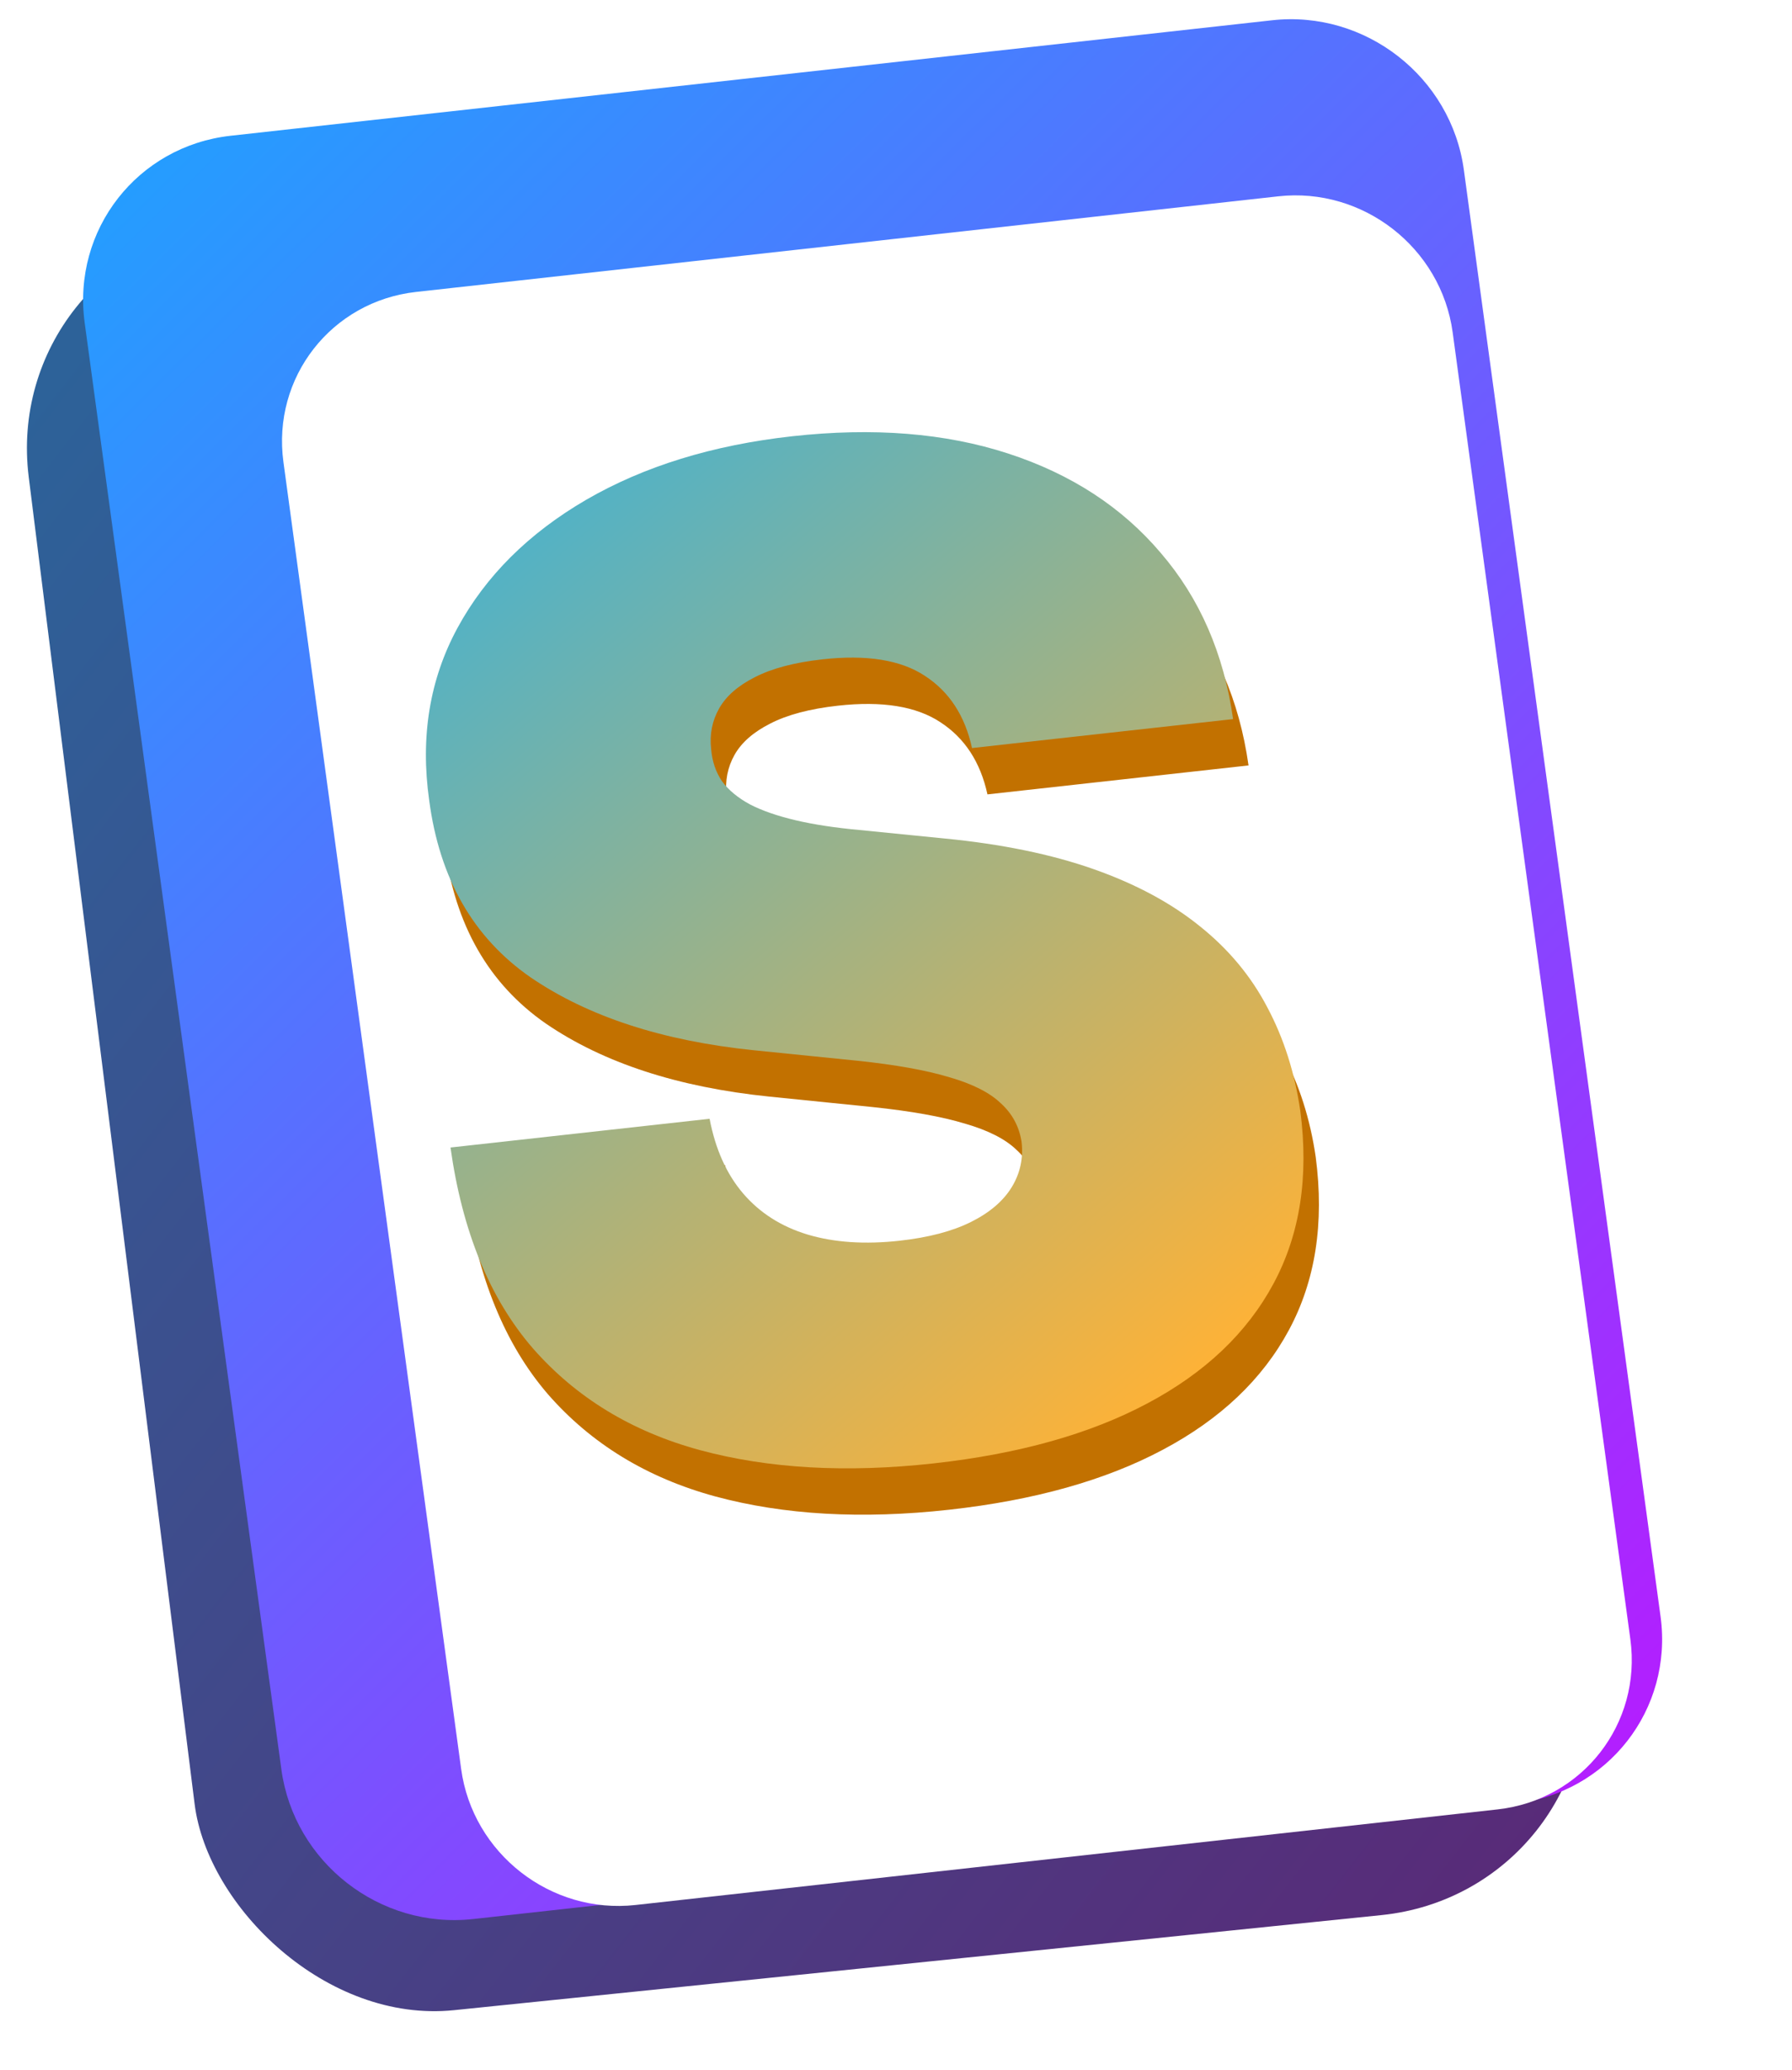 <svg viewBox="0 0 116 134" fill="none" xmlns="http://www.w3.org/2000/svg">
<rect width="90.343" height="116.594" rx="15" transform="matrix(0.995 -0.102 0.124 0.992 0 16)" fill="url(#paint0_linear_17_3)" fill-opacity="0.87"/>
<path d="M82.344 1.312C88.382 0.643 93.941 4.98 94.759 11L107.491 104.644C108.309 110.664 104.078 116.086 98.04 116.756L30.629 124.231C24.591 124.901 19.032 120.564 18.214 114.544L5.482 20.9C4.663 14.88 8.895 9.457 14.933 8.788L82.344 1.312Z" fill="url(#paint1_linear_17_3)"/>
<g filter="url(#filter0_d_17_3)">
<path d="M77.747 7.709C83.237 7.1 88.29 11.043 89.034 16.516L100.537 101.122C101.281 106.594 97.434 111.524 91.945 112.133L36.137 118.322C30.648 118.931 25.595 114.988 24.851 109.515L13.347 24.909C12.603 19.436 16.45 14.507 21.939 13.898L77.747 7.709Z" fill="white"/>
</g>
<path d="M63.92 51.425C63.464 49.332 62.446 47.774 60.866 46.749C59.308 45.721 57.099 45.366 54.24 45.683C52.419 45.885 50.956 46.273 49.852 46.845C48.766 47.394 47.998 48.069 47.547 48.869C47.097 49.669 46.926 50.545 47.034 51.497C47.098 52.283 47.332 52.975 47.736 53.573C48.158 54.148 48.763 54.649 49.552 55.076C50.338 55.481 51.32 55.822 52.497 56.099C53.674 56.376 55.056 56.587 56.645 56.732L62.137 57.28C65.841 57.641 69.058 58.302 71.79 59.264C74.522 60.225 76.818 61.46 78.678 62.968C80.535 64.455 81.987 66.202 83.034 68.207C84.102 70.211 84.814 72.446 85.171 74.914C85.73 79.181 85.151 82.91 83.435 86.1C81.719 89.291 78.997 91.875 75.267 93.853C71.559 95.829 66.952 97.122 61.446 97.733C55.792 98.36 50.744 98.073 46.303 96.873C41.883 95.67 38.273 93.466 35.473 90.262C32.691 87.034 30.921 82.709 30.162 77.285L46.934 75.425C47.31 77.398 48.034 79.011 49.107 80.263C50.181 81.516 51.569 82.401 53.273 82.919C54.999 83.435 56.984 83.569 59.229 83.32C61.113 83.111 62.66 82.704 63.867 82.098C65.074 81.493 65.95 80.742 66.495 79.846C67.04 78.95 67.251 77.973 67.128 76.915C66.972 75.925 66.526 75.096 65.79 74.427C65.073 73.735 63.965 73.172 62.465 72.739C60.963 72.284 58.969 71.926 56.483 71.666L49.814 70.991C43.884 70.384 39.059 68.808 35.338 66.264C31.635 63.695 29.45 59.876 28.782 54.807C28.202 50.693 28.813 46.971 30.618 43.642C32.441 40.289 35.214 37.528 38.939 35.357C42.685 33.185 47.131 31.813 52.277 31.242C57.529 30.66 62.191 31.032 66.262 32.36C70.333 33.687 73.623 35.83 76.132 38.787C78.659 41.722 80.222 45.309 80.82 49.551L63.92 51.425Z" fill="#C27100"/>
<path d="M62.92 48.425C62.464 46.332 61.446 44.774 59.866 43.749C58.308 42.721 56.099 42.366 53.24 42.683C51.419 42.885 49.956 43.273 48.852 43.845C47.766 44.394 46.998 45.069 46.547 45.869C46.097 46.669 45.926 47.545 46.034 48.497C46.098 49.283 46.332 49.975 46.736 50.573C47.158 51.148 47.763 51.649 48.552 52.076C49.338 52.481 50.32 52.822 51.497 53.099C52.674 53.376 54.056 53.587 55.645 53.732L61.137 54.28C64.841 54.641 68.058 55.302 70.79 56.264C73.522 57.225 75.818 58.46 77.678 59.968C79.535 61.455 80.987 63.202 82.034 65.207C83.102 67.211 83.814 69.446 84.171 71.914C84.73 76.181 84.151 79.91 82.435 83.1C80.719 86.291 77.997 88.875 74.267 90.853C70.559 92.829 65.952 94.122 60.446 94.733C54.792 95.36 49.744 95.073 45.303 93.873C40.883 92.67 37.273 90.466 34.473 87.262C31.691 84.034 29.921 79.709 29.162 74.285L45.934 72.425C46.31 74.398 47.034 76.011 48.107 77.263C49.181 78.516 50.569 79.401 52.273 79.919C53.999 80.435 55.984 80.569 58.229 80.32C60.113 80.111 61.66 79.704 62.867 79.098C64.074 78.493 64.95 77.742 65.495 76.846C66.04 75.95 66.251 74.973 66.128 73.915C65.972 72.925 65.526 72.096 64.79 71.427C64.073 70.735 62.965 70.172 61.465 69.739C59.963 69.284 57.969 68.926 55.483 68.666L48.814 67.991C42.884 67.384 38.059 65.808 34.338 63.264C30.635 60.695 28.45 56.876 27.782 51.807C27.202 47.693 27.813 43.971 29.618 40.642C31.441 37.289 34.214 34.528 37.939 32.357C41.685 30.185 46.131 28.813 51.277 28.242C56.529 27.66 61.191 28.032 65.262 29.36C69.333 30.687 72.623 32.83 75.132 35.787C77.659 38.722 79.222 42.309 79.82 46.551L62.92 48.425Z" fill="url(#paint2_linear_17_3)"/>
<defs>
<filter id="filter0_d_17_3" x="8.255" y="2.647" width="107.374" height="130.737" filterUnits="userSpaceOnUse" color-interpolation-filters="sRGB">
<feFlood flood-opacity="0" result="BackgroundImageFix"/>
<feColorMatrix in="SourceAlpha" type="matrix" values="0 0 0 0 0 0 0 0 0 0 0 0 0 0 0 0 0 0 127 0" result="hardAlpha"/>
<feOffset dx="5" dy="5"/>
<feGaussianBlur stdDeviation="5"/>
<feComposite in2="hardAlpha" operator="out"/>
<feColorMatrix type="matrix" values="0 0 0 0 0 0 0 0 0 0 0 0 0 0 0 0 0 0 0.25 0"/>
<feBlend mode="normal" in2="BackgroundImageFix" result="effect1_dropShadow_17_3"/>
<feBlend mode="normal" in="SourceGraphic" in2="effect1_dropShadow_17_3" result="shape"/>
</filter>
<linearGradient id="paint0_linear_17_3" x1="-6.026" y1="-5.107" x2="106.676" y2="105.136" gradientUnits="userSpaceOnUse">
<stop stop-color="#08528E"/>
<stop offset="1" stop-color="#430762"/>
</linearGradient>
<linearGradient id="paint1_linear_17_3" x1="-10.387" y1="-2.493" x2="128.674" y2="137.528" gradientUnits="userSpaceOnUse">
<stop stop-color="#0DB2FF"/>
<stop offset="1" stop-color="#D500FF"/>
</linearGradient>
<linearGradient id="paint2_linear_17_3" x1="10.838" y1="17.218" x2="74.994" y2="92.071" gradientUnits="userSpaceOnUse">
<stop stop-color="#0DB2FF"/>
<stop offset="1" stop-color="#FFB236"/>
</linearGradient>
</defs>
</svg>
